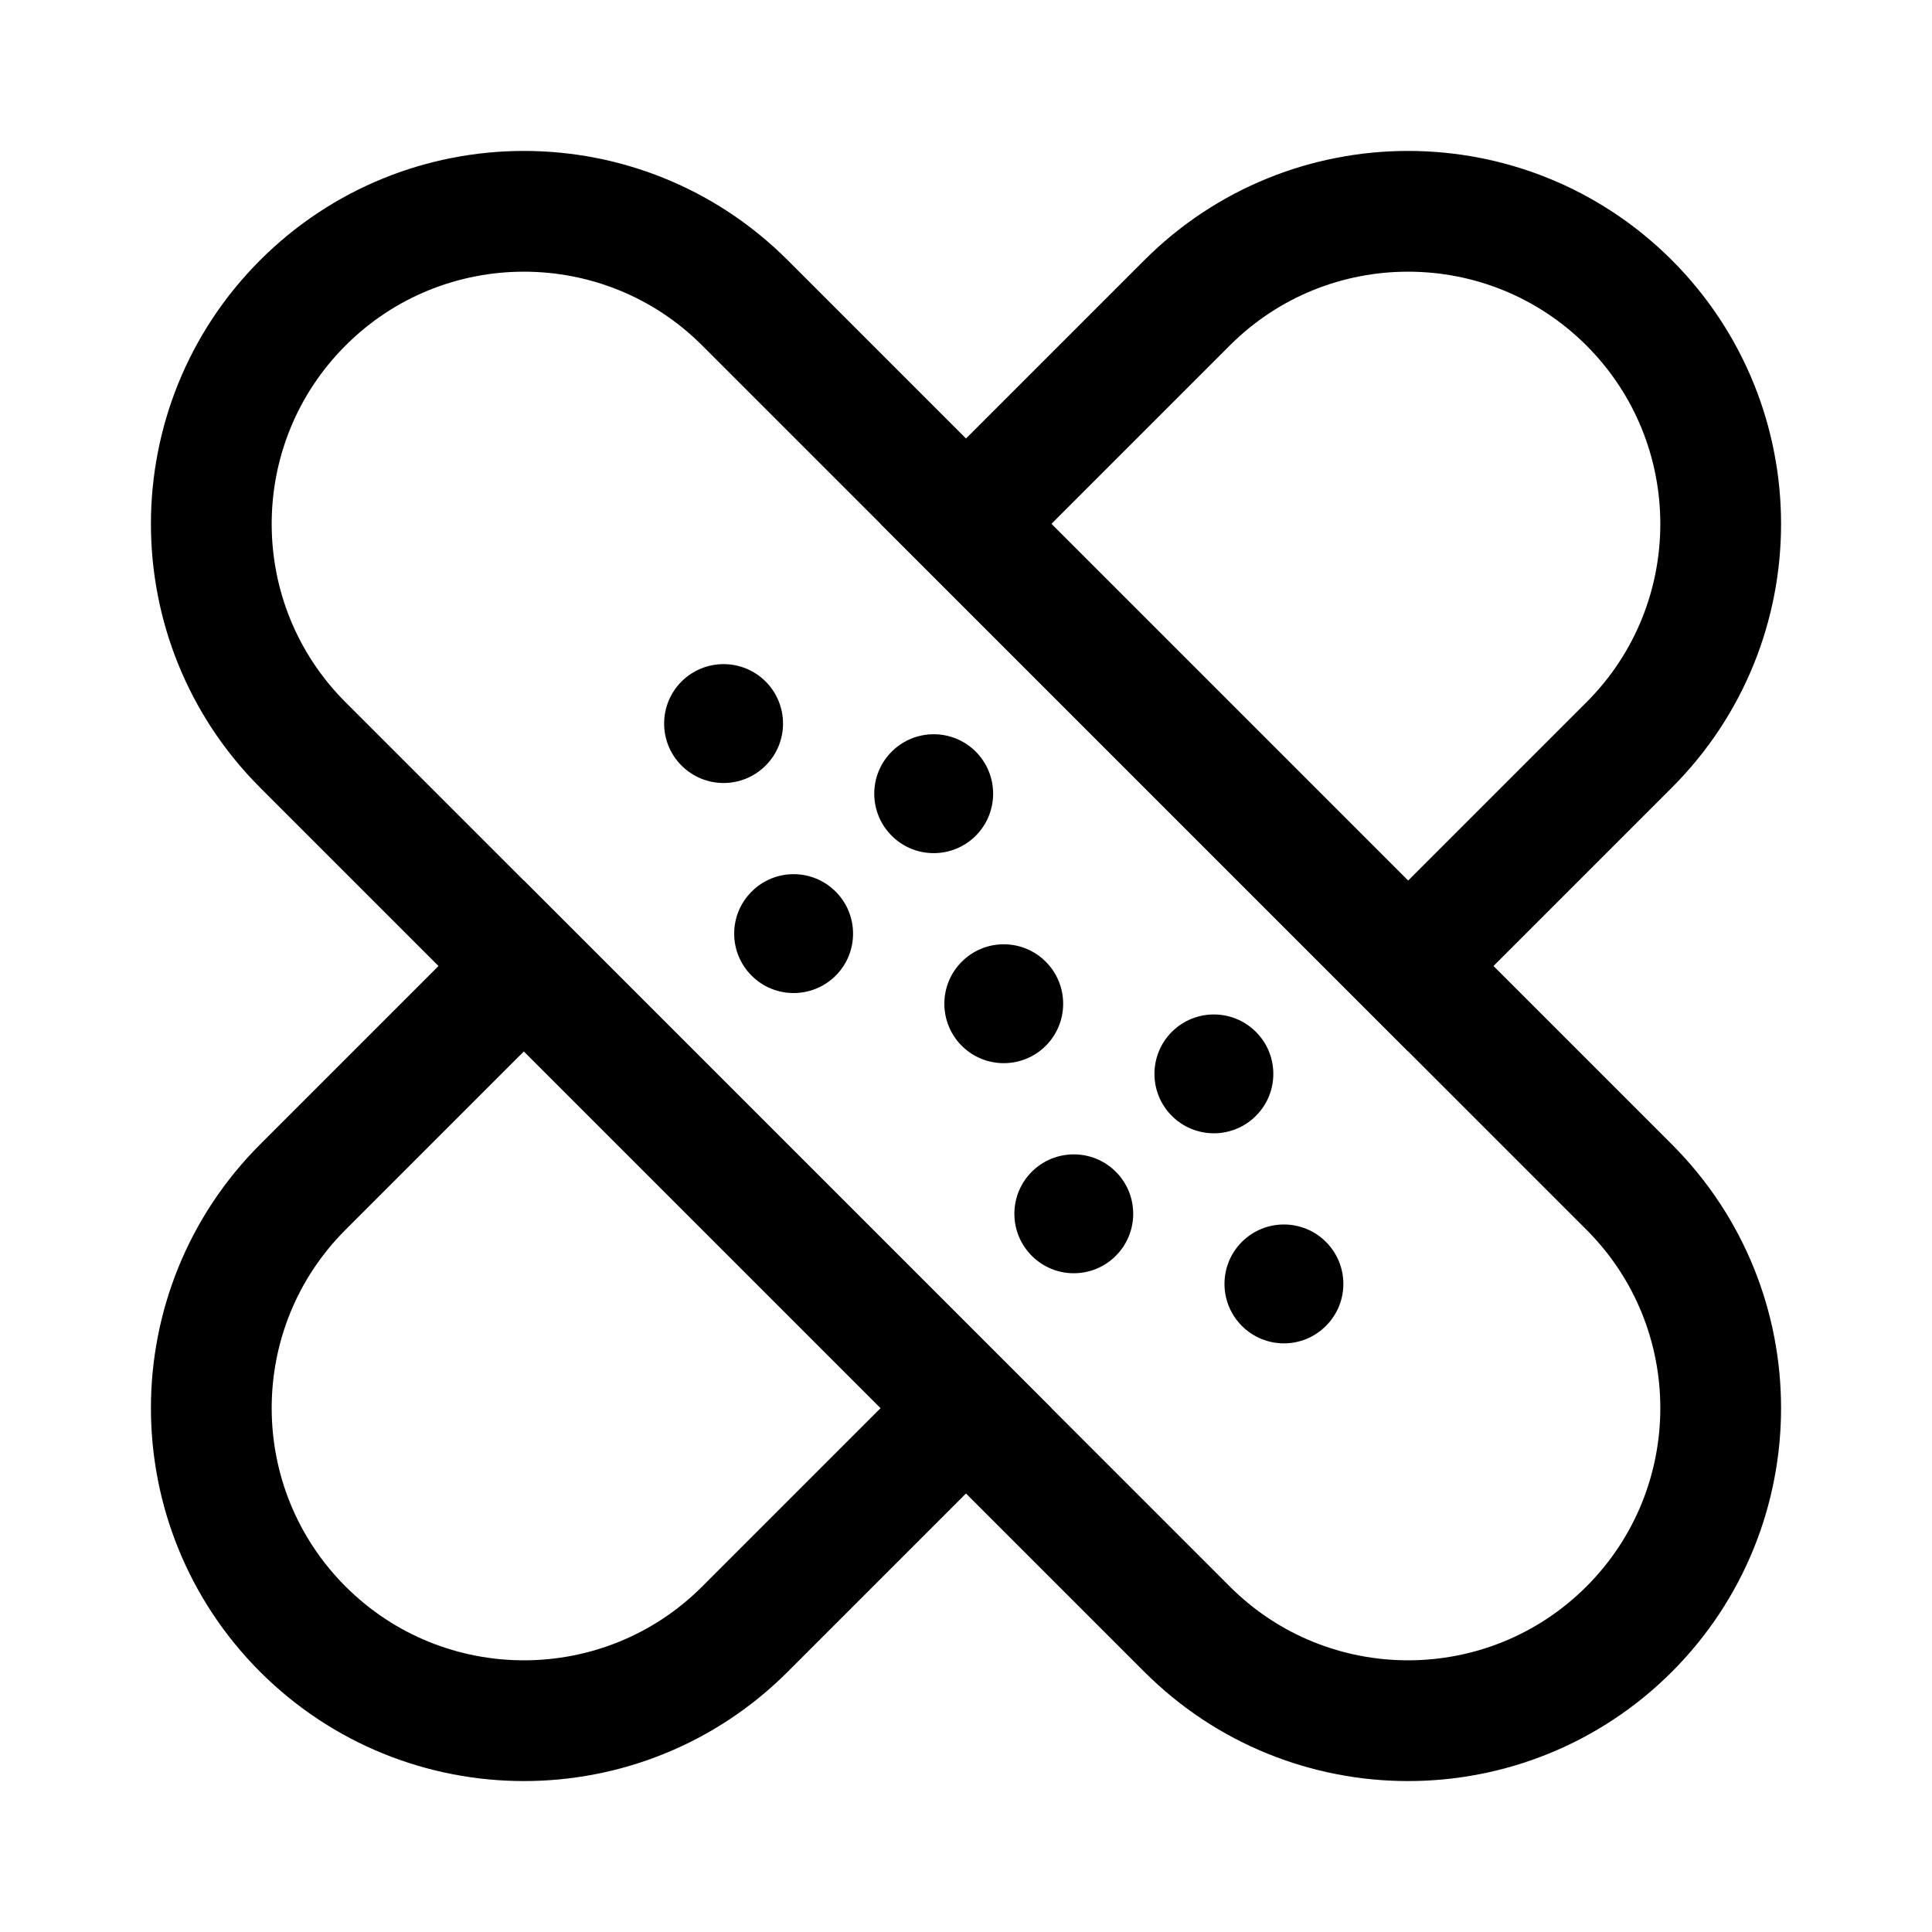 <svg width="24" height="24" viewBox="0 0 24 24" fill="none" xmlns="http://www.w3.org/2000/svg">
<g id="Adhesive-Plaster--Streamline-Solar-Ar.svg">
<path id="Vector" d="M3.762 9.254C2.246 7.738 2.246 5.279 3.762 3.762C5.279 2.246 7.738 2.246 9.254 3.762L20.238 14.746C21.754 16.262 21.754 18.721 20.238 20.238C18.721 21.754 16.262 21.754 14.746 20.238L3.762 9.254Z" stroke="black" stroke-width="1.5"/>
<path id="Vector_2" d="M12 17.492L9.254 20.238C7.738 21.754 5.279 21.754 3.762 20.238C2.246 18.721 2.246 16.262 3.762 14.746L6.508 12L12 17.492Z" stroke="black" stroke-width="1.5"/>
<path id="Vector_3" d="M12 6.508L14.746 3.762C16.262 2.246 18.721 2.246 20.238 3.762C21.754 5.279 21.754 7.738 20.238 9.254L17.492 12L12 6.508Z" stroke="black" stroke-width="1.5"/>
<path id="Vector_4" d="M15.601 12.818C15.89 13.106 15.89 13.574 15.601 13.862C15.313 14.15 14.845 14.15 14.557 13.862C14.269 13.574 14.269 13.106 14.557 12.818C14.845 12.53 15.313 12.53 15.601 12.818Z" fill="black"/>
<path id="Vector_5" d="M12.121 9.337C11.833 9.049 11.365 9.049 11.077 9.337C10.788 9.626 10.788 10.093 11.077 10.382C11.365 10.67 11.833 10.67 12.121 10.382C12.409 10.093 12.409 9.626 12.121 9.337Z" fill="black"/>
<path id="Vector_6" d="M16.471 15.427C16.76 15.716 16.76 16.183 16.471 16.471C16.183 16.76 15.716 16.76 15.427 16.471C15.139 16.183 15.139 15.716 15.427 15.427C15.716 15.139 16.183 15.139 16.471 15.427Z" fill="black"/>
<path id="Vector_7" d="M9.511 8.466C9.222 8.178 8.755 8.178 8.466 8.466C8.178 8.755 8.178 9.222 8.466 9.51C8.755 9.799 9.222 9.799 9.511 9.51C9.799 9.222 9.799 8.755 9.511 8.466Z" fill="black"/>
<path id="Vector_8" d="M12.991 11.947C13.279 12.235 13.279 12.703 12.991 12.991C12.703 13.279 12.235 13.279 11.947 12.991C11.659 12.703 11.659 12.235 11.947 11.947C12.235 11.658 12.703 11.658 12.991 11.947Z" fill="black"/>
<path id="Vector_9" d="M13.861 14.556C14.149 14.844 14.149 15.312 13.861 15.6C13.573 15.889 13.105 15.889 12.817 15.6C12.529 15.312 12.529 14.844 12.817 14.556C13.105 14.268 13.573 14.268 13.861 14.556Z" fill="black"/>
<path id="Vector_10" d="M10.381 11.076C10.092 10.787 9.625 10.787 9.337 11.076C9.048 11.364 9.048 11.832 9.337 12.12C9.625 12.408 10.092 12.408 10.381 12.12C10.669 11.832 10.669 11.364 10.381 11.076Z" fill="black"/>
</g>
</svg>
